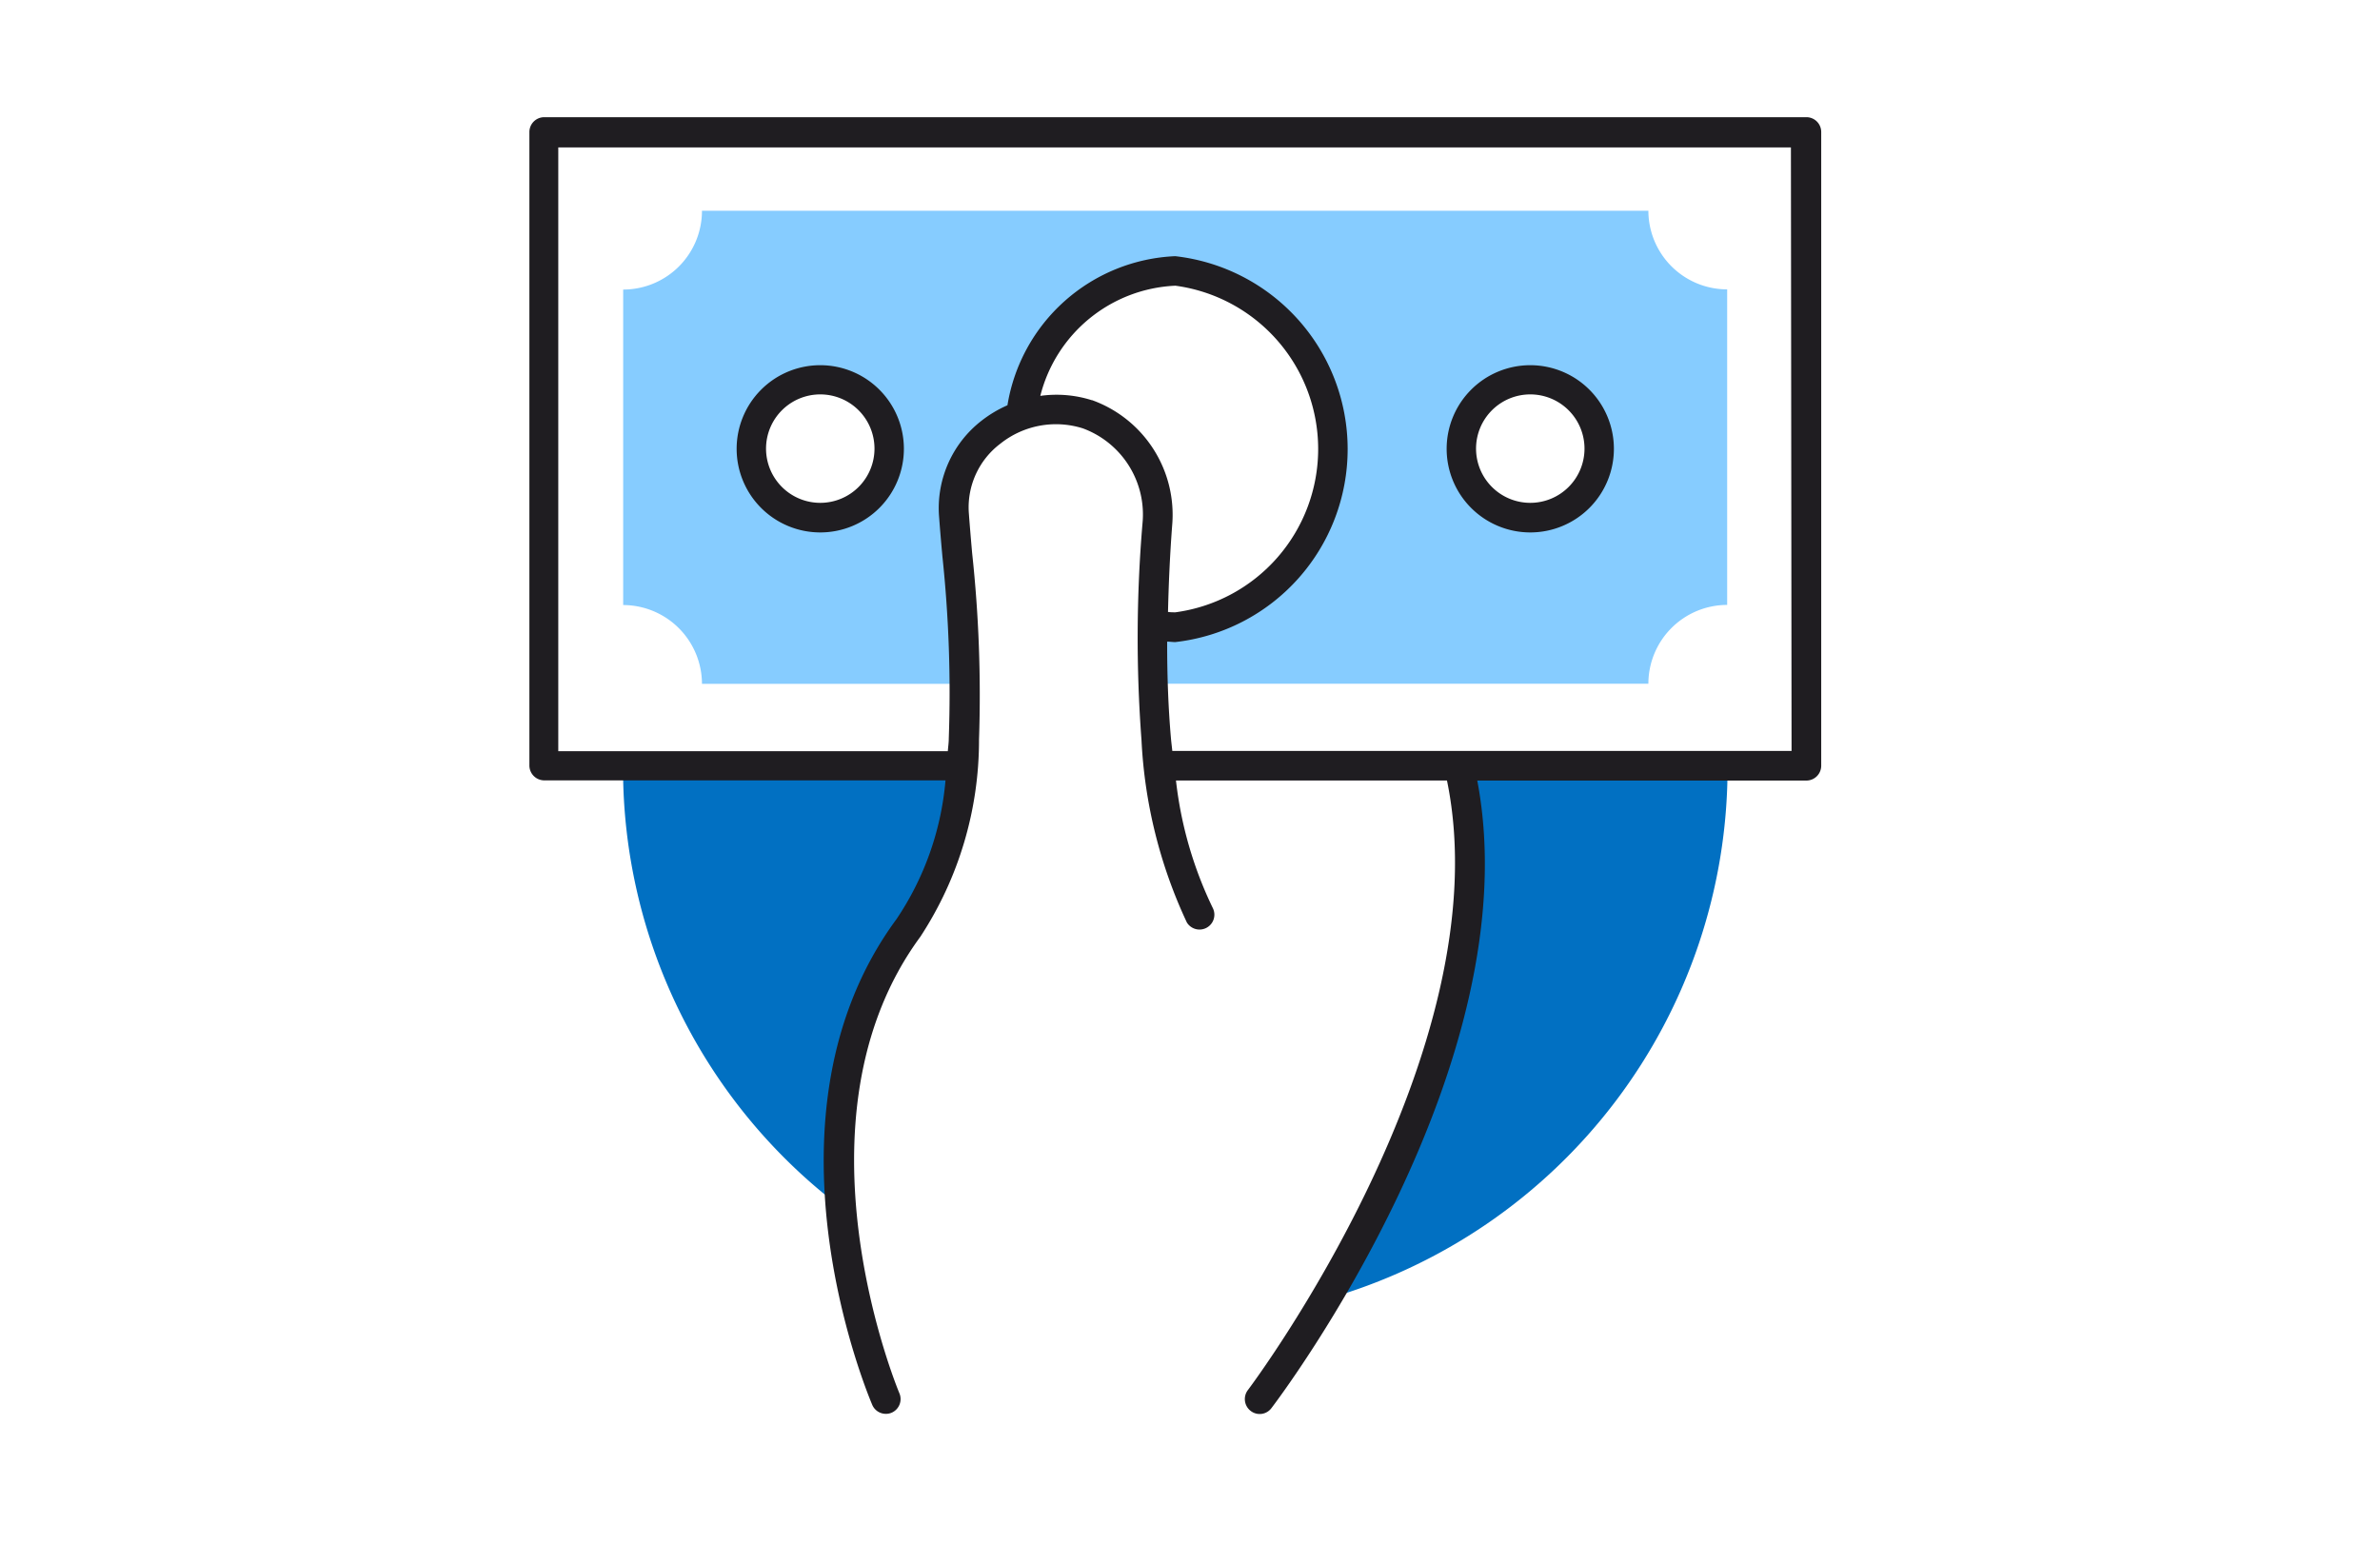 <svg id="cod" xmlns="http://www.w3.org/2000/svg" width="37" height="24" viewBox="0 0 37 24">
  <rect id="Rectangle_72" data-name="Rectangle 72" width="37" height="24" rx="12" fill="none"/>
  <g id="Group_46" data-name="Group 46" transform="translate(8.23 1.822)">
    <g id="Group_40" data-name="Group 40" transform="translate(1.456 10.118)">
      <g id="Group_38" data-name="Group 38" transform="translate(10.921)">
        <path id="Path_58" data-name="Path 58" d="M401.2,412.56c.705,2.925-.921,6.328-2.075,8.26a8.586,8.586,0,0,0,6.247-8.26Z" transform="translate(-399.122 -412.56)" fill="#0170c2"/>
      </g>
      <g id="Group_39" data-name="Group 39" transform="translate(0 0)">
        <path id="Path_59" data-name="Path 59" d="M393.037,419.392a6.287,6.287,0,0,1,1.05-4.316,5.033,5.033,0,0,0,.834-2.515h-5.273A8.566,8.566,0,0,0,393.037,419.392Z" transform="translate(-389.648 -412.561)" fill="#0170c2"/>
      </g>
    </g>
    <g id="Group_41" data-name="Group 41" transform="translate(1.458 1.454)">
      <path id="Path_60" data-name="Path 60" d="M405.594,405.107H390.878a1.225,1.225,0,0,1-1.225,1.225v4.905a1.228,1.228,0,0,1,1.225,1.225h4.091c-.01-1.015-.123-1.984-.173-2.68a1.519,1.519,0,0,1,1.03-1.51,2.55,2.55,0,0,1,2.409-2.249,2.778,2.778,0,0,1,0,5.518,2.238,2.238,0,0,1-.353-.031q-.007.507.009.95h7.7a1.226,1.226,0,0,1,1.225-1.225v-4.906a1.225,1.225,0,0,1-1.225-1.225Zm-12.877,4.751a1.073,1.073,0,1,1,1.073-1.073A1.073,1.073,0,0,1,392.717,409.858Zm11.038,0a1.073,1.073,0,1,1,1.073-1.073,1.073,1.073,0,0,1-1.073,1.073Z" transform="translate(-389.653 -405.106)" fill="#86ccff"/>
    </g>
    <g id="Group_45" data-name="Group 45" transform="translate(0)">
      <g id="Group_42" data-name="Group 42" transform="translate(14.257 3.85)">
        <path id="Path_61" data-name="Path 61" d="M402.057,409.784a1.3,1.3,0,1,0-1.3-1.3A1.3,1.3,0,0,0,402.057,409.784Zm0-2.146a.843.843,0,1,1-.843.843.843.843,0,0,1,.843-.843Z" transform="translate(-400.754 -407.178)" fill="#1f1d21"/>
      </g>
      <g id="Group_43" data-name="Group 43" transform="translate(3.219 3.85)">
        <path id="Path_62" data-name="Path 62" d="M392.48,409.784a1.3,1.3,0,1,0-1.3-1.3,1.3,1.3,0,0,0,1.3,1.3Zm0-2.146a.843.843,0,1,1-.843.843A.843.843,0,0,1,392.48,407.638Z" transform="translate(-391.177 -407.178)" fill="#1f1d21"/>
      </g>
      <g id="Group_44" data-name="Group 44">
        <path id="Path_63" data-name="Path 63" d="M408.237,403.849H388.615a.231.231,0,0,0-.23.23v9.849a.232.232,0,0,0,.23.232h6.239a4.556,4.556,0,0,1-.761,2.156c-2.258,3.064-.455,7.371-.378,7.553a.23.23,0,0,0,.212.14.225.225,0,0,0,.09-.018.231.231,0,0,0,.121-.3c-.018-.043-1.774-4.247.325-7.1a5.577,5.577,0,0,0,.912-3.066,20.577,20.577,0,0,0-.107-2.9c-.02-.228-.038-.44-.052-.632a1.241,1.241,0,0,1,.491-1.068,1.387,1.387,0,0,1,1.282-.238,1.427,1.427,0,0,1,.927,1.483,21.2,21.2,0,0,0-.015,3.364,7.539,7.539,0,0,0,.705,2.835.231.231,0,0,0,.406-.219,6.113,6.113,0,0,1-.575-1.988h4.213c.866,4.2-3.054,9.424-3.095,9.477a.232.232,0,0,0,.044.325.228.228,0,0,0,.322-.044c.169-.221,4.035-5.373,3.2-9.757h5.117a.231.231,0,0,0,.23-.232v-9.85A.23.23,0,0,0,408.237,403.849Zm-11.109,4.4a1.815,1.815,0,0,0-.8-.067,2.269,2.269,0,0,1,2.1-1.713,2.562,2.562,0,0,1,0,5.078c-.039,0-.077,0-.115-.006.01-.428.029-.87.064-1.336a1.894,1.894,0,0,0-1.246-1.957Zm10.879,5.453h-9.627c-.007-.07-.016-.134-.022-.207-.04-.461-.059-.96-.058-1.492.042,0,.083.007.125.007a3.019,3.019,0,0,0,0-6,2.764,2.764,0,0,0-2.608,2.318,1.87,1.87,0,0,0-.4.238,1.721,1.721,0,0,0-.665,1.465c.014.193.032.407.053.639a20.1,20.1,0,0,1,.1,2.836c0,.068-.01.132-.015.2h-6.056v-9.387h19.163Z" transform="translate(-388.385 -403.849)" fill="#1f1d21"/>
      </g>
    </g>
  </g>
</svg>
